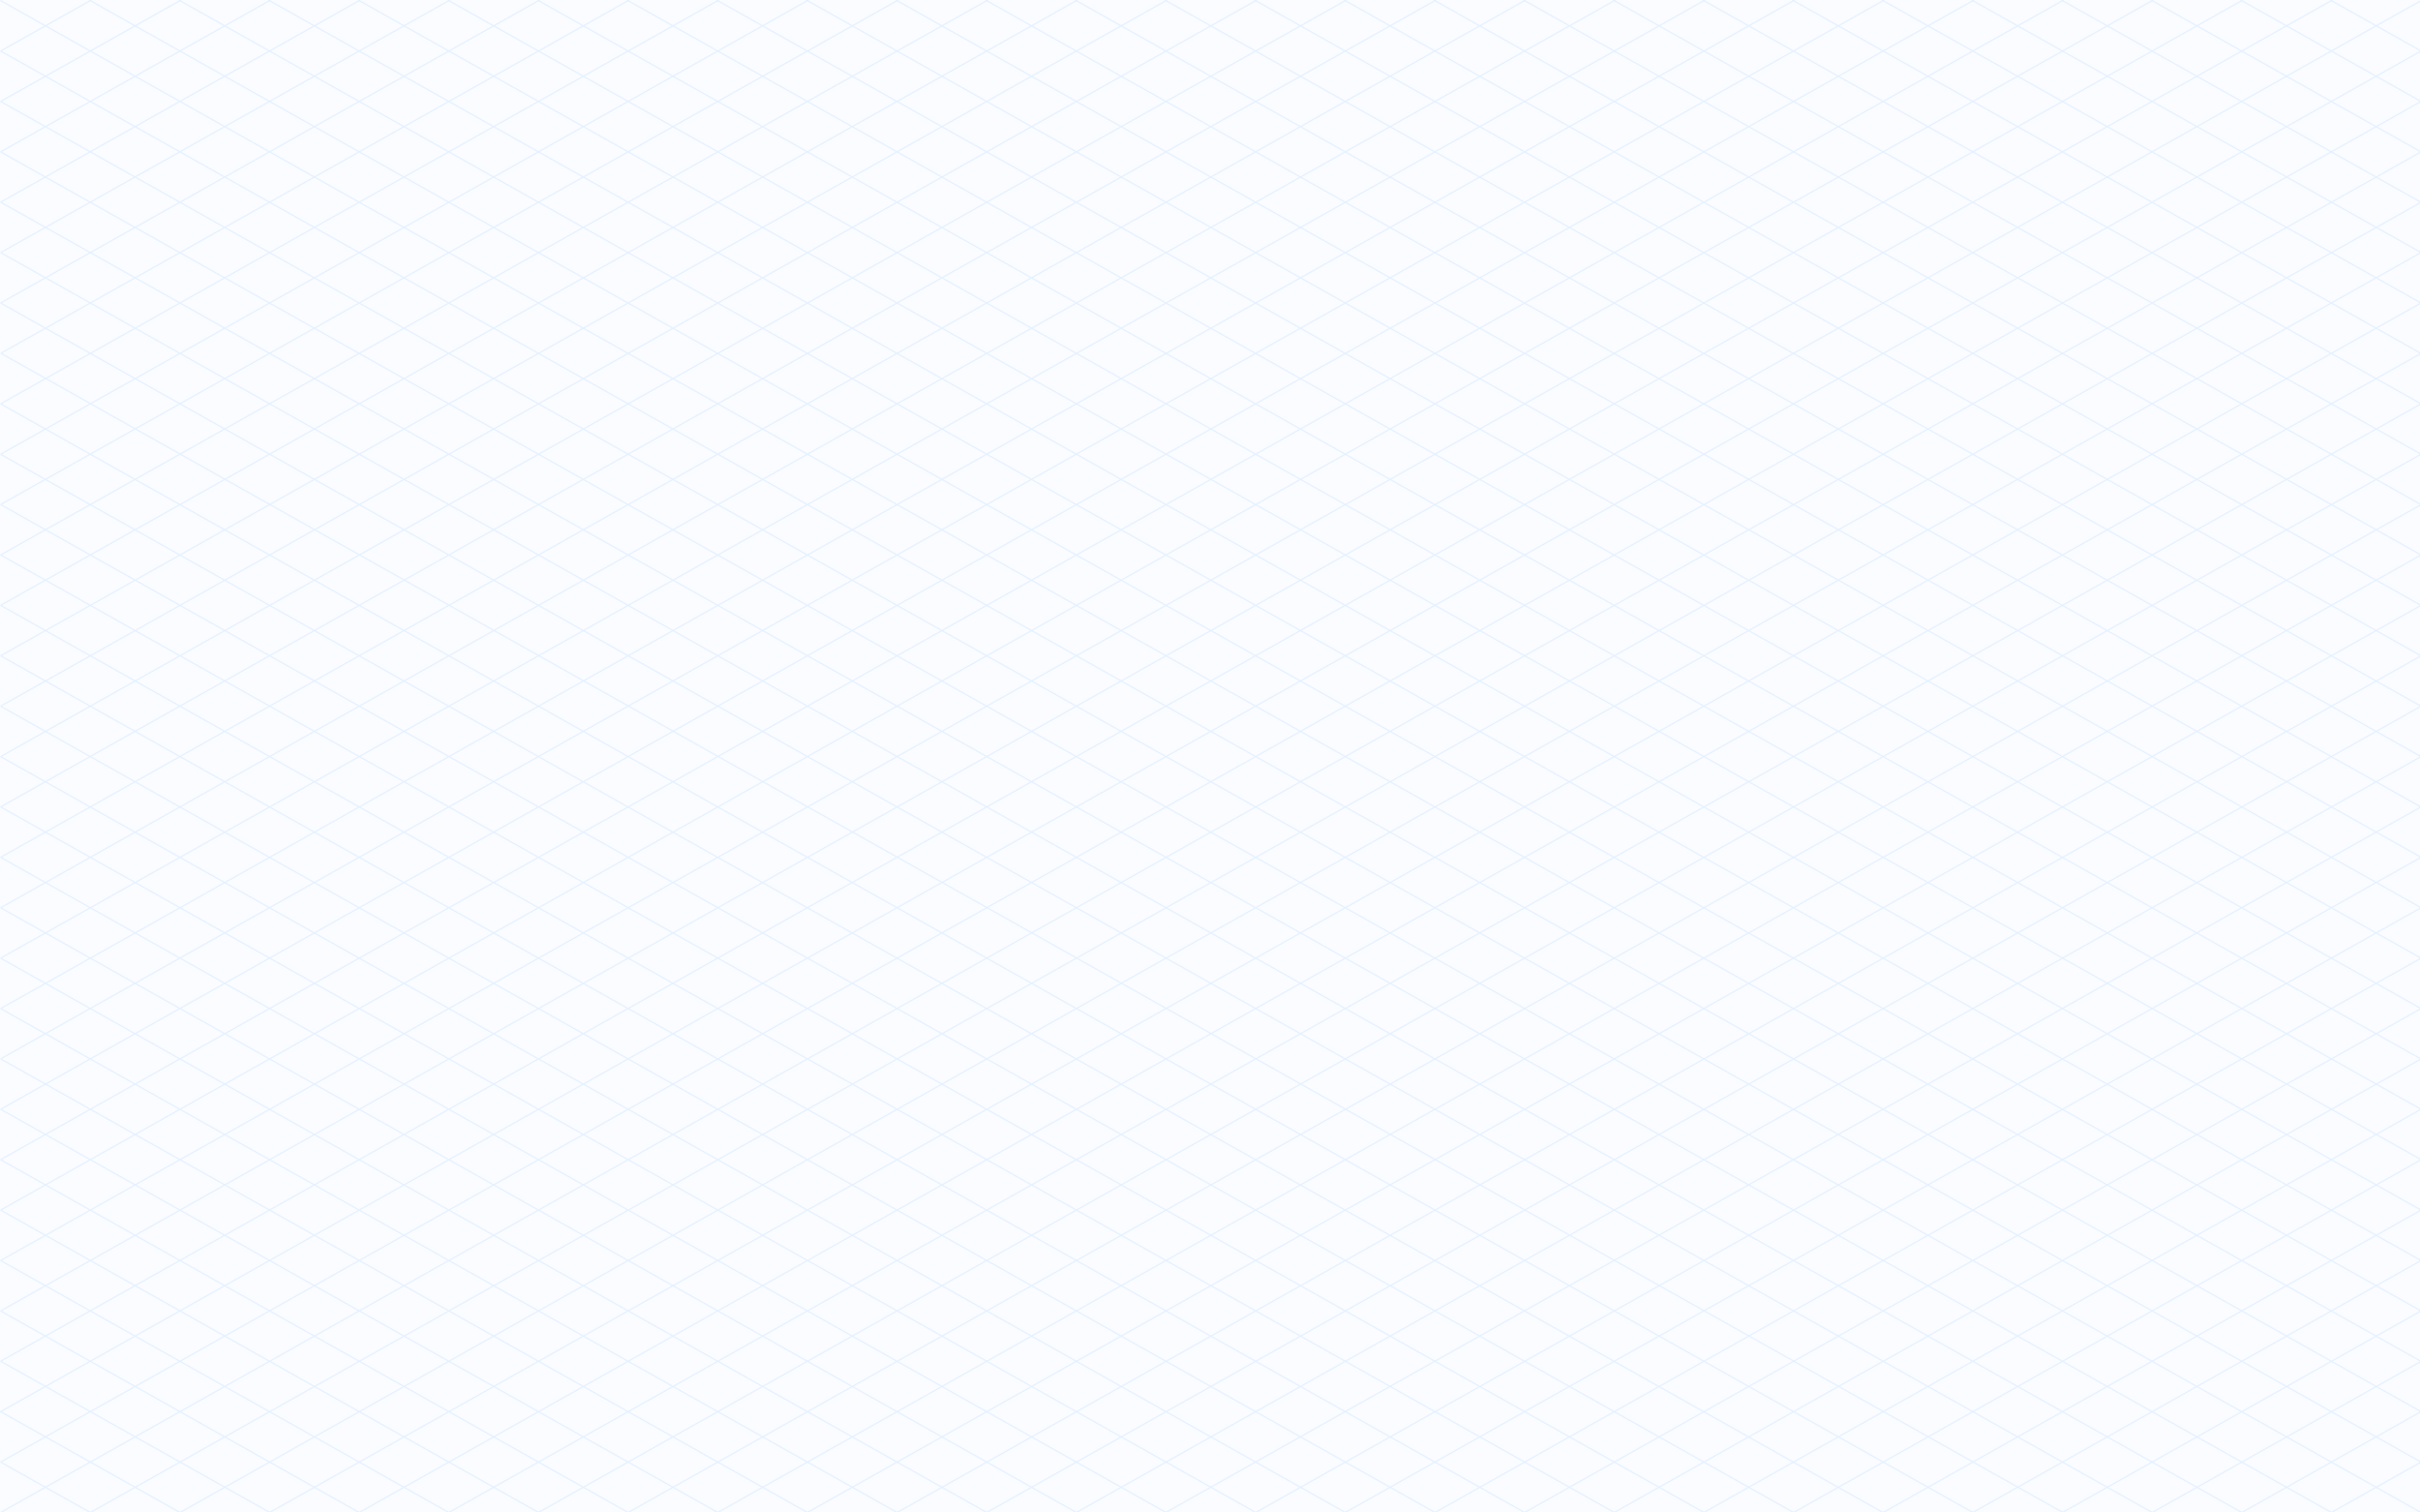 <?xml version="1.0" encoding="utf-8"?>
<!-- Generator: Adobe Illustrator 25.2.0, SVG Export Plug-In . SVG Version: 6.00 Build 0)  -->
<svg version="1.2" baseProfile="tiny" id="Layer_1" xmlns="http://www.w3.org/2000/svg" xmlns:xlink="http://www.w3.org/1999/xlink"
	 x="0px" y="0px" viewBox="0 0 1920 1200" overflow="visible" xml:space="preserve">
<rect y="0" fill="#FAFCFF" width="1920" height="1200"/>
<polyline fill="#FAFCFF" points="-0.4,0.5 0,0.3 0,640.4 -0.3,640.2 "/>
<polygon fill="#FAFCFF" points="-0.3,680.2 0,680 0,680.4 "/>
<polygon fill="#FAFCFF" points="-0.3,720.2 0,720 0,720.4 -0.3,720.2 -0.4,720.2 "/>
<polygon fill="#FAFCFF" points="-0.3,760.2 0,760 0,760.4 "/>
<polygon fill="#FAFCFF" points="-0.3,800.2 0,800 0,800.4 "/>
<polygon fill="#FAFCFF" points="-0.3,840.1 0,840 0,840.3 "/>
<line fill="#FAFCFF" x1="69.8" y1="0" x2="0.6" y2="0"/>
<line fill="#FAFCFF" x1="141" y1="0" x2="71.7" y2="0"/>
<line fill="#FAFCFF" x1="212.1" y1="0" x2="142.8" y2="0"/>
<line fill="#FAFCFF" x1="283.2" y1="0" x2="213.9" y2="0"/>
<line fill="#FAFCFF" x1="354.3" y1="0" x2="285.1" y2="0"/>
<line fill="#FAFCFF" x1="425.4" y1="0" x2="356.2" y2="0"/>
<line fill="#FAFCFF" x1="496.6" y1="0" x2="427.3" y2="0"/>
<line fill="#FAFCFF" x1="567.7" y1="0" x2="498.4" y2="0"/>
<line fill="#FAFCFF" x1="638.8" y1="0" x2="569.6" y2="0"/>
<line fill="#FAFCFF" x1="709.9" y1="0" x2="640.7" y2="0"/>
<line fill="#FAFCFF" x1="781.1" y1="0" x2="711.8" y2="0"/>
<line fill="#FAFCFF" x1="852.2" y1="0" x2="782.9" y2="0"/>
<line fill="#FAFCFF" x1="923.3" y1="0" x2="854.1" y2="0"/>
<line fill="#FAFCFF" x1="994.4" y1="0" x2="925.2" y2="0"/>
<line fill="#FAFCFF" x1="1065.5" y1="0" x2="996.3" y2="0"/>
<line fill="#FAFCFF" x1="1136.7" y1="0" x2="1067.4" y2="0"/>
<line fill="#FAFCFF" x1="1207.8" y1="0" x2="1138.6" y2="0"/>
<line fill="#FAFCFF" x1="1278.9" y1="0" x2="1209.7" y2="0"/>
<line fill="#FAFCFF" x1="1350" y1="0" x2="1280.8" y2="0"/>
<line fill="#FAFCFF" x1="1421.2" y1="0" x2="1351.9" y2="0"/>
<line fill="#FAFCFF" x1="1492.3" y1="0" x2="1423" y2="0"/>
<line fill="#FAFCFF" x1="1563.4" y1="0" x2="1494.2" y2="0"/>
<line fill="#FAFCFF" x1="1634.5" y1="0" x2="1565.3" y2="0"/>
<line fill="#FAFCFF" x1="1705.7" y1="0" x2="1636.4" y2="0"/>
<line fill="#FAFCFF" x1="1776.8" y1="0" x2="1707.5" y2="0"/>
<line fill="#FAFCFF" x1="1847.9" y1="0" x2="1778.7" y2="0"/>
<line fill="#FAFCFF" x1="1919" y1="0" x2="1849.8" y2="0"/>
<g>
	<path fill="none" stroke="#E5F1FF" stroke-miterlimit="10" d="M1.4,0C1.2,0.1,0.7,0.4,0.5,0.5 M72.5,0
		c-18.3,10.3-53.8,30.2-72,40.5 M143.7,0C98.7,25.3,45.4,55.2,0.5,80.5 M214.8,0C145.2,39.1,70.1,81.3,0.5,120.5 M285.9,0
		C192.2,52.7,94.3,107.7,0.5,160.4 M357,0C239.3,66.2,118.2,134.2,0.5,200.4 M428.2,0C286.5,79.6,142.1,160.8,0.5,240.4 M499.3,0
		C333.9,93,166.1,187.3,0.7,280.3 M570.4,0C381.1,106.4,189.8,214,0.5,320.4 M641.5,0c-213.1,119.8-428,240.6-641,360.4 M712.7,0
		C475.8,133.1,237.3,267.2,0.5,400.3 M783.8,0C523.2,146.5,261.1,293.8,0.5,440.3 M854.9,0C570.6,159.8,284.8,320.5,0.5,480.3
		 M926,0C617.9,173.2,308.6,347.1,0.5,520.3 M997.2,0C665.3,186.5,332.3,373.7,0.5,560.3 M1068.3,0C712.7,199.9,356,400.4,0.5,600.3
		 M1139.4,0C760.1,213.2,379.8,427,0.5,640.2 M1210.5,0c-403,226.6-807,453.7-1210,680.2 M1281.7,0
		C854.9,239.9,427.2,480.3,0.5,720.2 M1352.8,0C902.3,253.2,450.9,507,0.5,760.2 M1423.9,0C949.7,266.6,474.7,533.6,0.5,800.2
		 M1495,0C997.1,279.9,498.4,560.2,0.5,840.1 M1566.2,0C1044.5,293.2,522.1,586.9,0.5,880.1 M1637.3,0
		C1091.9,306.6,545.8,613.6,0.5,920.1 M1708.4,0C1139.3,319.9,569.6,640.2,0.5,960.1 M1779.5,0C1186.7,333.2,593.3,666.8,0.5,1000.1
		 M1850.6,0C1234.1,346.6,617,693.5,0.5,1040.1 M1920.8,0.5C1280.9,360.3,640.4,720.3,0.5,1080 M-0.9,1120.8
		c640.4-360,1281.3-720.3,1921.7-1080.3 M0.5,1160C640.4,800.3,1280.9,440.2,1920.8,80.5 M0.5,1200
		C640.4,840.3,1280.9,480.2,1920.8,120.5 M1920.8,160.5C1304.6,506.9,687.8,853.6,71.7,1200 M1920.8,200.4
		C1328.4,533.5,735.2,866.9,142.8,1200 M1920.8,240.4C1352.1,560.2,782.6,880.3,213.9,1200 M1920.8,280.4
		C1375.8,586.8,830.1,893.6,285,1200 M1920.8,320.4C1399.5,613.4,877.5,906.9,356.1,1200 M1920.8,360.4
		c-497.6,279.7-996,559.9-1493.6,839.6 M1920.8,400.4C1447,666.7,972.3,933.6,498.4,1200 M1920.8,440.3
		C1470.7,693.4,1019.7,946.9,569.5,1200 M1920.8,480.3C1494.4,720,1067.1,960.3,640.6,1200 M711.8,1200
		c402.7-226.4,806.4-453.3,1209.1-679.7 M1920.8,560.3c-379,213-759,426.7-1137.9,639.7 M1920.8,600.3
		C1565.6,800,1209.3,1000.3,854,1200 M1920.8,640.2c-331.5,186.4-664.2,373.4-995.7,559.7 M1920.8,680.2
		C1613.1,853.3,1304,1027,996.3,1200 M1920.8,720.2c-284,159.7-569.4,320.1-853.5,479.8 M1920.8,760.2
		c-260.3,146.3-522,293.5-782.3,439.8 M1920.8,800.2c-236.5,133-474.7,266.8-711.2,399.8 M1920.8,840.2
		c-212.8,119.6-427.3,240.2-640.1,359.8 M1920.8,880.1c-189,106.2-380,213.6-569,319.9 M1423,1200c165.2-92.9,332.7-187,497.9-279.9
		 M1494.1,1200c141.4-79.5,285.4-160.4,426.7-239.9 M1920.8,1000.1c-117.5,66.1-238.1,133.8-355.6,199.9 M1636.5,1199.9
		c93.5-52.6,190.8-107.3,284.3-159.8 M1707.5,1200c69.5-39.1,143.9-80.9,213.4-119.9 M1778.6,1200c45-25.3,97.3-54.7,142.2-80
		 M1849.7,1200c19.8-11.1,51.5-29,71.1-40 M0.5,1160c17.8,10,53.3,30,71.1,40 M0.5,1120c44.6,25.1,97.6,54.9,142.3,80 M0.5,1080
		c69.3,38.9,144.1,81,213.4,119.9 M0.5,1040.1C94,1092.6,191.6,1147.4,285,1200 M0.5,1000.1c117.4,66,238.2,133.9,355.6,199.9
		 M0.5,960.1c141.3,79.5,285.4,160.4,426.8,239.9 M0.5,920.1c165.2,92.9,332.7,187,497.9,279.9 M0.5,880.1
		c189,106.2,380,213.6,569,319.9 M640.6,1200C427.9,1080.4,213.3,959.8,0.5,840.1 M0.5,800.2C237,933.1,475.2,1067,711.8,1200
		 M0.5,760.2c260.3,146.3,522.1,293.5,782.4,439.8 M854,1200C570,1040.3,284.5,879.9,0.5,720.2 M925.1,1200
		C617.3,1027,308.3,853.2,0.5,680.2 M996.3,1200C664.7,1013.6,332,826.6,0.5,640.2 M1067.4,1200C712.1,1000.3,355.8,800,0.5,600.3
		 M1138.5,1200c-379-213-759-426.7-1138-639.7 M1209.6,1200C806.9,973.6,403.2,746.7,0.5,520.3 M1280.8,1200
		C854.3,960.3,426.9,720,0.5,480.3 M1351.9,1200C901.7,946.9,450.7,693.4,0.5,440.3 M1423,1200C949.1,933.6,474.4,666.7,0.5,400.3
		 M0.5,360.4c497.6,279.8,996,559.9,1493.6,839.7 M0.5,320.4C521.8,613.4,1043.9,906.9,1565.3,1200 M0.7,280.3
		c545,306.4,1090.8,613.2,1635.8,919.6 M0.5,240.4c568.8,319.7,1138.2,639.9,1707,959.6 M0.5,200.4
		C593,533.5,1186.1,866.9,1778.6,1200 M0.5,160.4c616.2,346.4,1233,693.1,1849.2,1039.6 M1920.8,1200
		C1281,840.3,640.4,480.2,0.5,120.5 M1920.8,1160C1280.9,800.3,640.4,440.2,0.5,80.5 M1920.8,1120C1281,760.3,640.4,400.2,0.5,40.5
		 M1920.8,1080.1C1281,720.3,640.4,360.3,0.5,0.5 M1920.8,1040.1C1304.3,693.5,687.2,346.6,70.7,0 M1920.8,1000.1
		C1328,666.8,734.6,333.2,141.8,0 M212.9,0C782,319.9,1351.8,640.2,1920.8,960.1 M284.1,0c545.4,306.6,1091.5,613.6,1636.8,920.1
		 M355.2,0c521.6,293.2,1044,586.9,1565.6,880.1 M426.3,0c497.9,279.9,996.6,560.3,1494.5,840.2 M497.4,0
		c474.2,266.6,949.2,533.6,1423.4,800.2 M568.5,0c450.5,253.3,901.8,507,1352.3,760.2 M639.7,0
		c426.8,239.9,854.4,480.3,1281.2,720.2 M710.8,0c403,226.6,807,453.7,1210.1,680.2 M781.9,0c379.3,213.2,759.6,427,1138.9,640.3
		 M853,0c355.6,199.9,712.3,400.4,1067.8,600.3 M924.1,0C1256,186.5,1589,373.8,1920.8,560.3 M995.3,0
		c308.1,173.2,617.4,347.1,925.5,520.3 M1066.4,0c284.4,159.9,570.1,320.5,854.4,480.3 M1137.5,0
		c260.6,146.5,522.7,293.8,783.3,440.3 M1208.7,0c236.9,133.2,475.3,267.2,712.2,400.4 M1279.8,0c213.1,119.8,428,240.6,641.1,360.4
		 M1350.9,0c189.3,106.4,380.6,214,569.9,320.4 M1422,0c165.5,93,333.3,187.4,498.8,280.4 M1493.1,0
		c141.7,79.7,286,160.8,427.7,240.4 M1564.3,0c117.8,66.2,238.8,134.2,356.6,200.4 M1635.4,0c93.9,52.8,191.6,107.7,285.4,160.5
		 M1706.5,0c69.8,39.2,144.6,81.3,214.3,120.5 M1777.6,0c45.4,25.5,97.8,55,143.2,80.5 M1848.8,0c20.3,11.4,51.9,29.2,72.1,40.5"/>
</g>
<g>
</g>
<g>
</g>
<g>
</g>
<g>
</g>
<g>
</g>
<g>
</g>
</svg>
